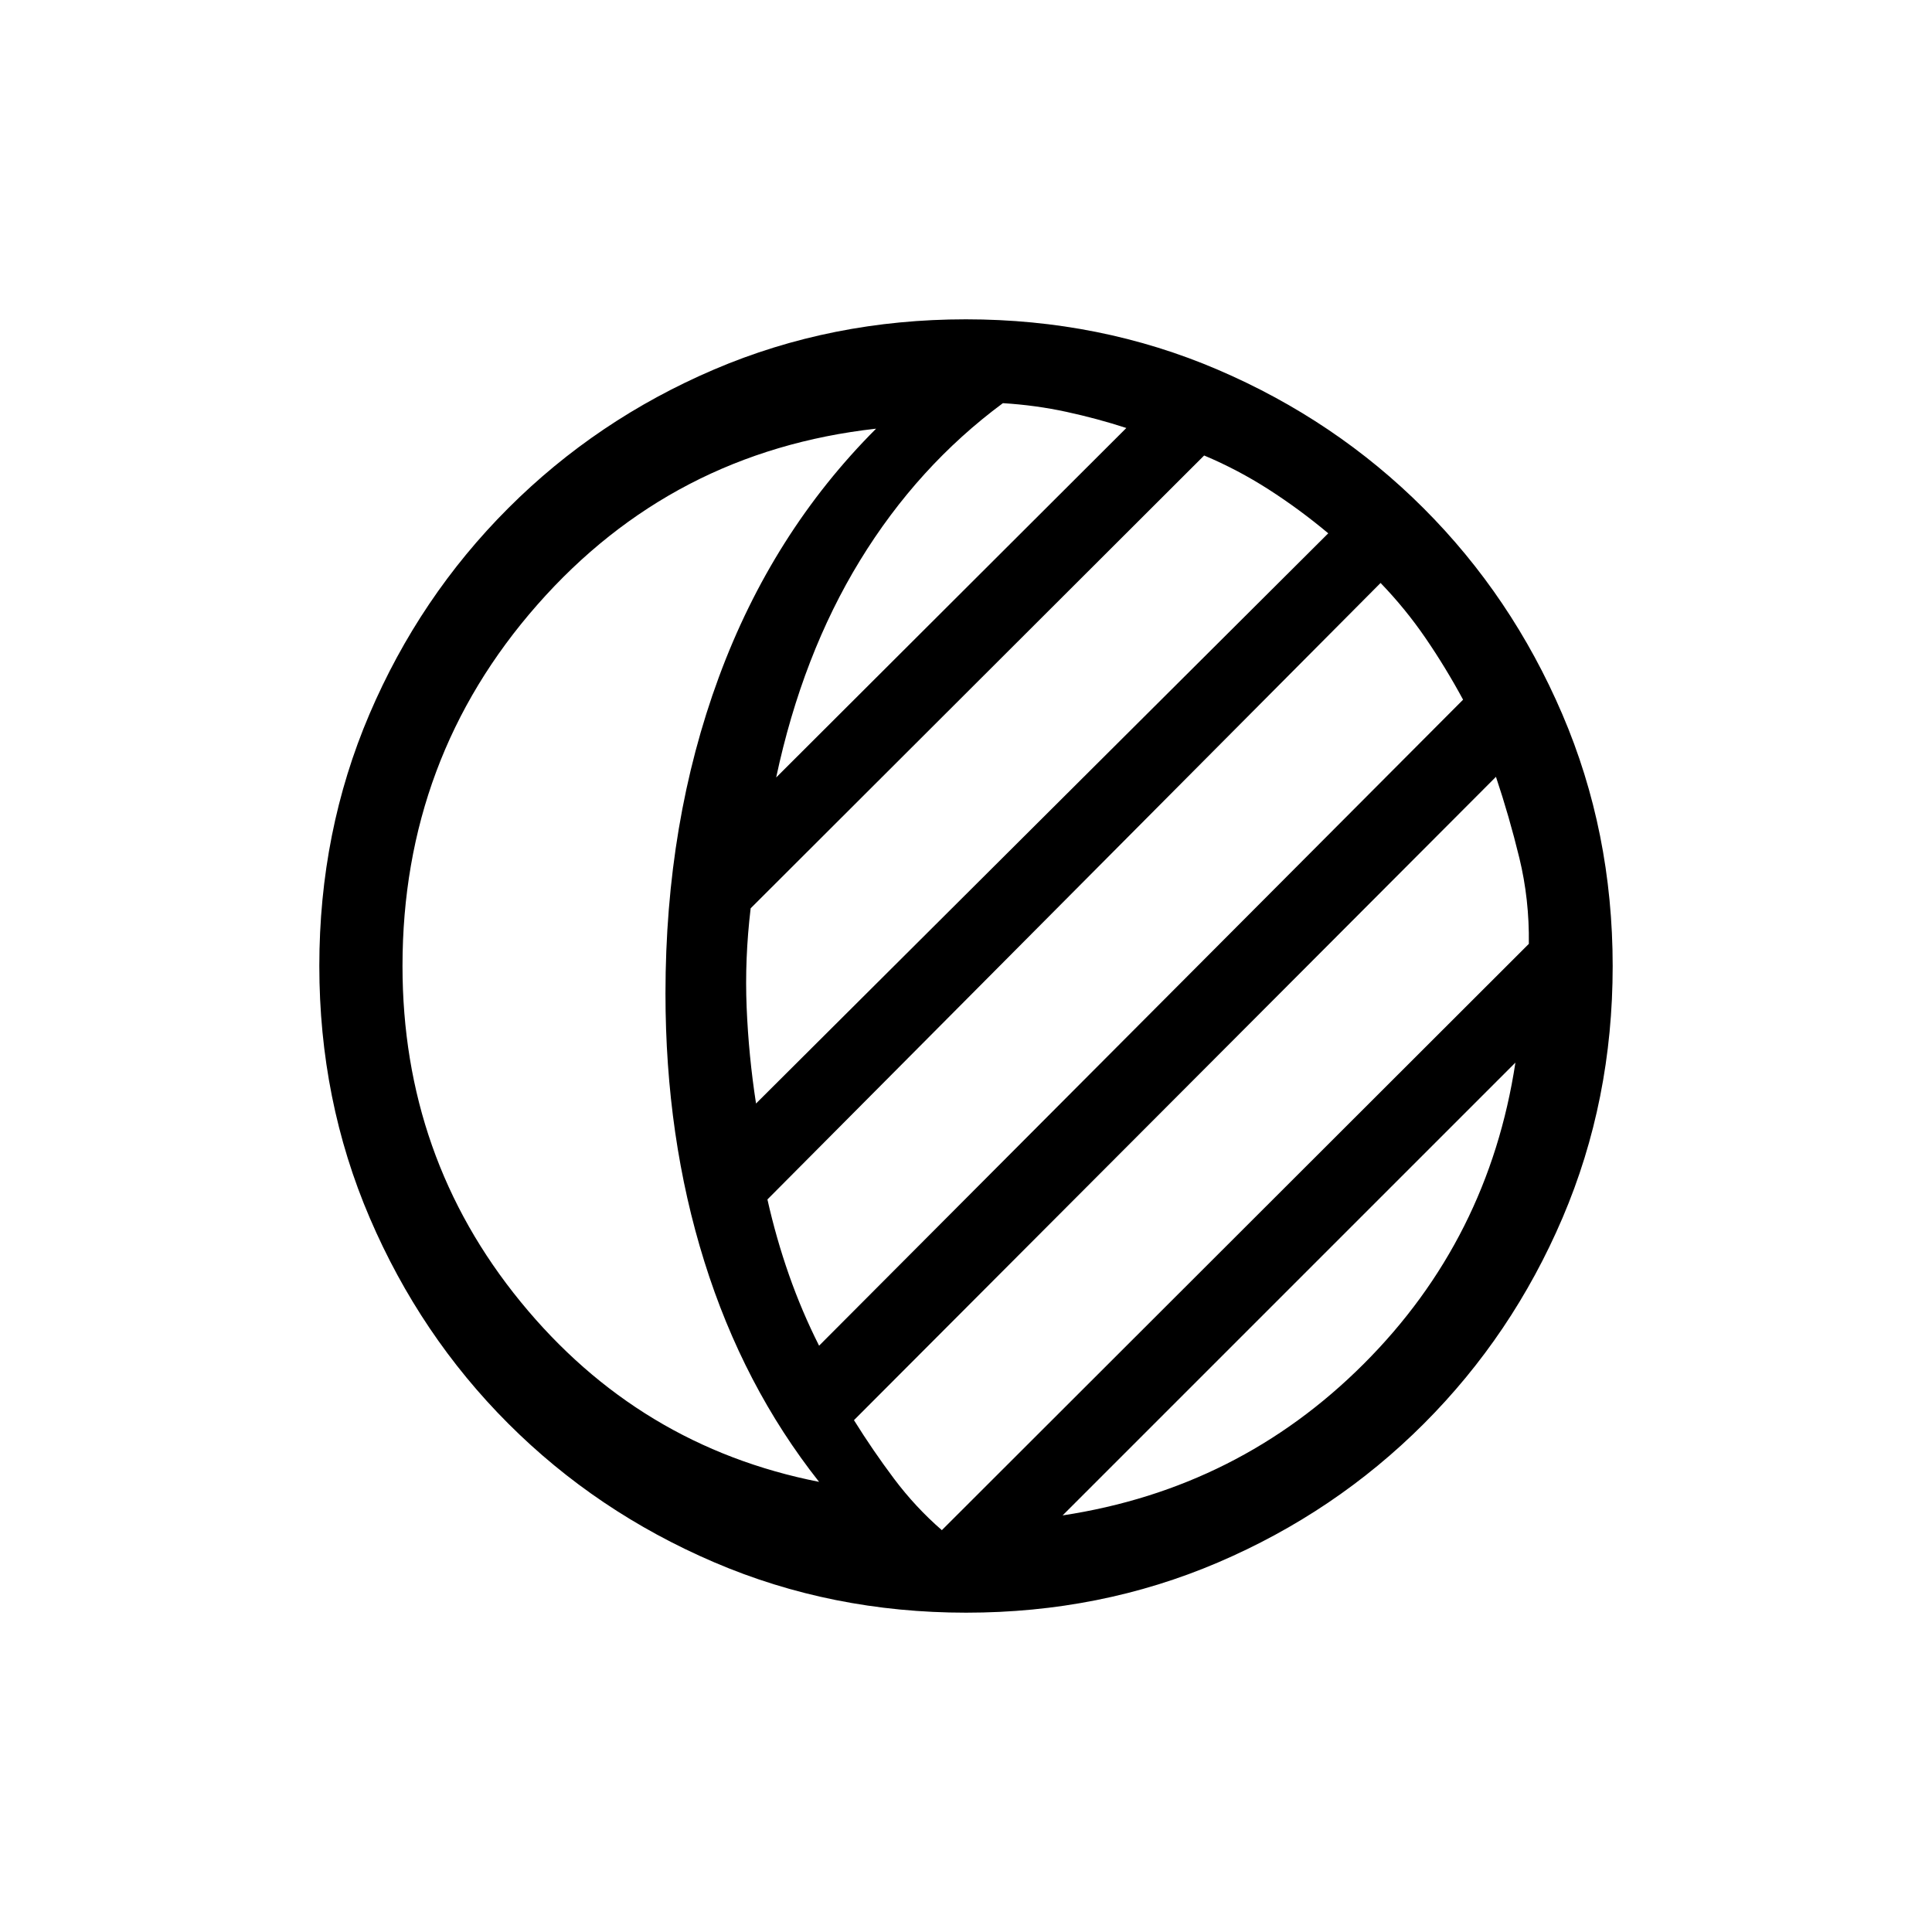 <svg xmlns="http://www.w3.org/2000/svg" height="40" viewBox="0 -960 960 960" width="40"><path d="M480.05-158.67q-66.79 0-125.23-25.06-58.43-25.06-102.23-68.86-43.8-43.8-68.86-102.23-25.06-58.44-25.06-125.23 0-66.78 24.91-125.09 24.92-58.3 68.95-102.33t102.33-68.95q58.31-24.91 125.09-24.91 66.79 0 125.23 25.06 58.43 25.06 102.23 68.86 43.8 43.8 68.86 102.23 25.06 58.44 25.06 125.23 0 66.78-24.91 125.09-24.92 58.3-68.95 102.33t-102.33 68.95q-58.31 24.91-125.09 24.91ZM200-480q0 95 58.67 166.83 58.66 71.84 148.33 89.5-37.67-47.66-57-109.44t-19.33-133.22q0-85.25 26.5-157.13 26.5-71.87 78.16-123.54Q334-735.67 267-659.5q-67 76.17-67 179.5Zm328 273q87.67-13.33 149.67-75.33 62-62 75.33-149.67L528-207Zm-60 7.33L759.67-491q.3-22.11-4.73-42.74-5.03-20.63-11.61-40.26l-319 319.67q9.34 15 19.92 29.11 10.59 14.11 23.75 25.55Zm-61-91.66 320-321q-8.69-16.06-18.65-30.6-9.96-14.55-22.35-27.4L381.33-364q4.34 19.33 10.73 37.54 6.39 18.2 14.94 35.13Zm-31.33-120.34L660-695q-14.21-11.9-29.6-21.79-15.4-9.88-32.07-16.88L373-508.67q-3 25.08-2 49.21 1 24.13 4.67 47.79Zm10-162 174-173.66q-14.34-4.67-29.67-8-15.33-3.34-31.67-4.34-42.33 31.34-71 78.17-28.66 46.83-41.66 107.83Zm-55 107.34Z"/></svg>